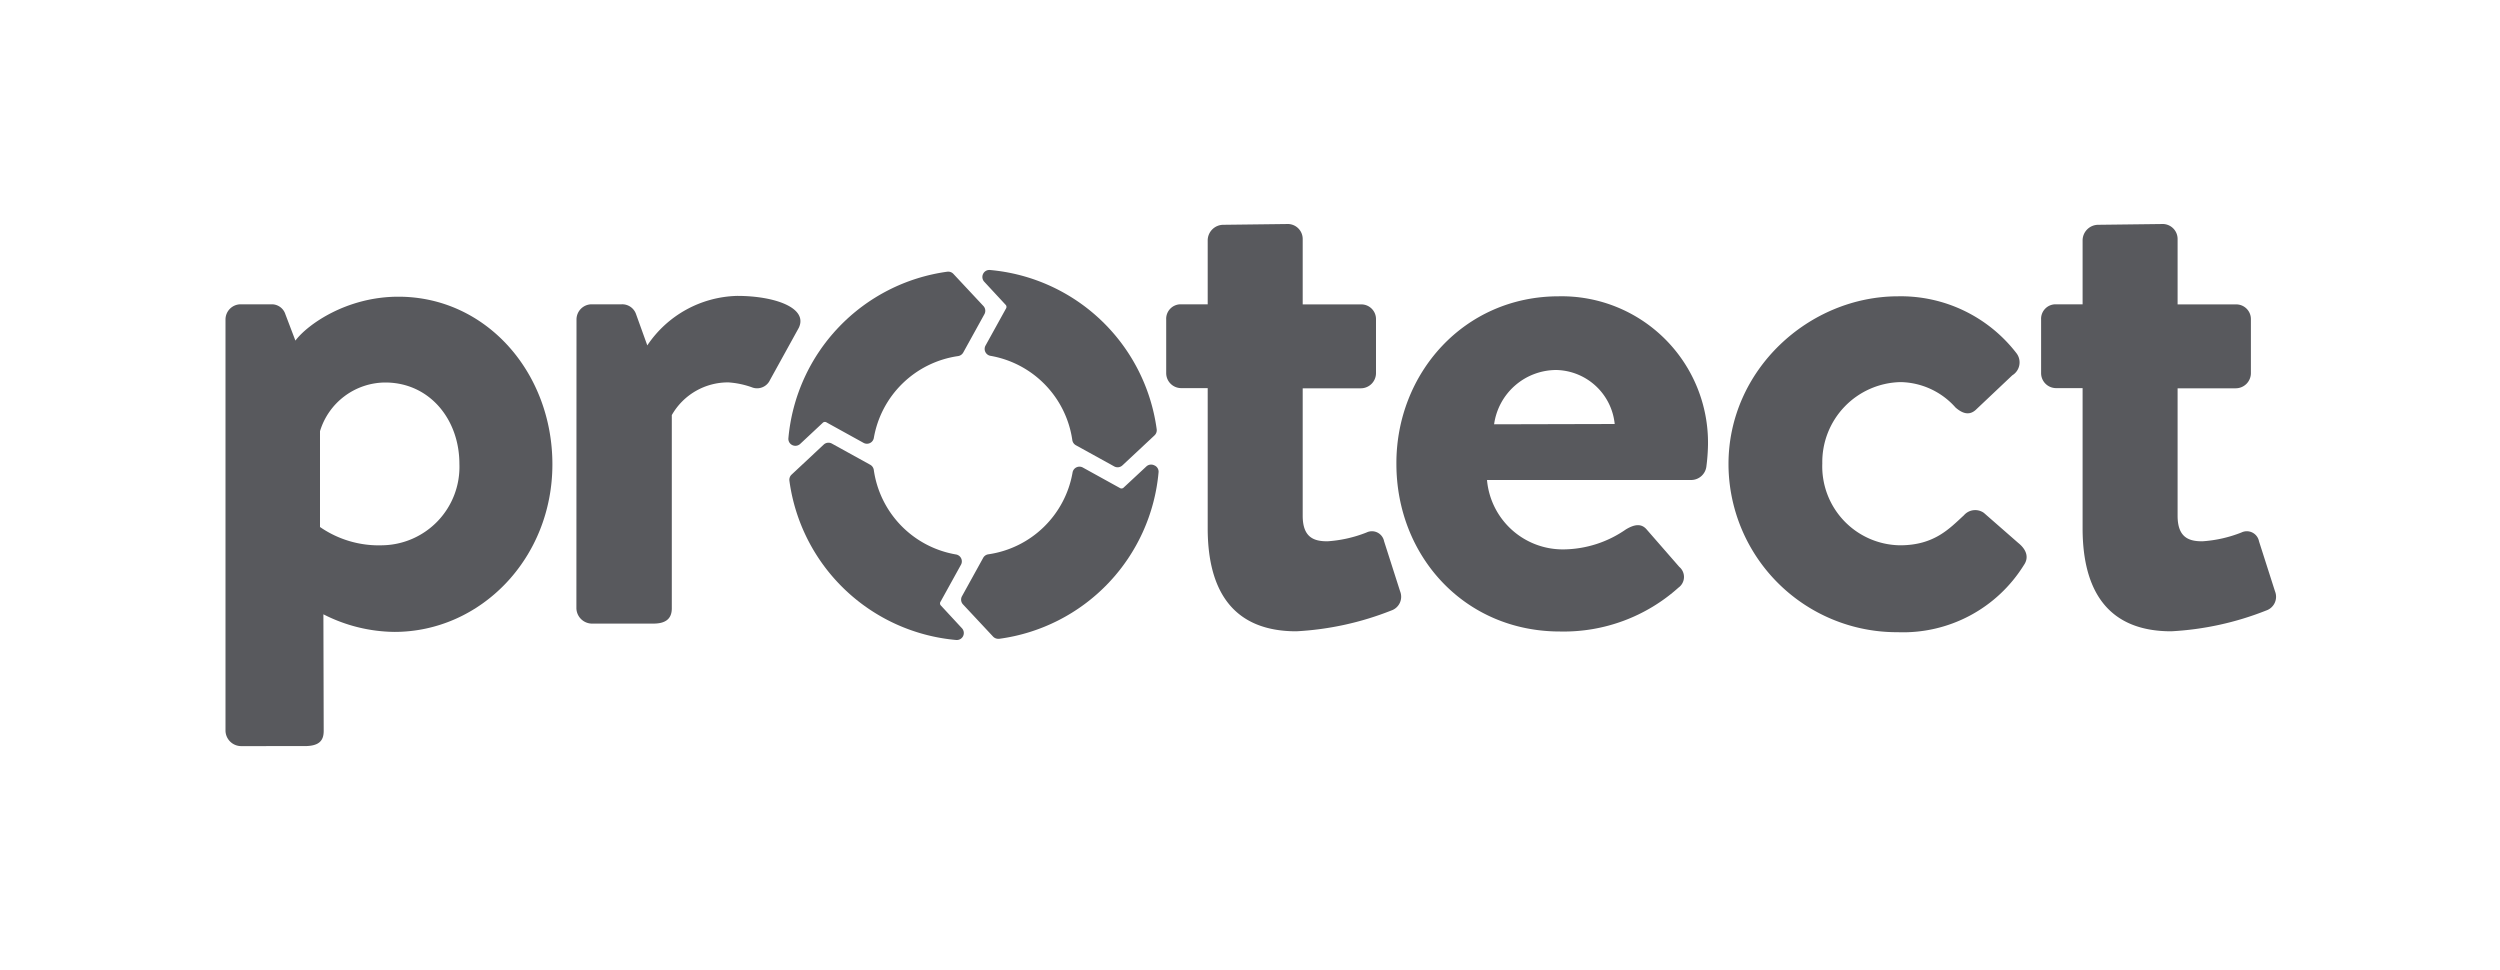<svg xmlns="http://www.w3.org/2000/svg" viewBox="0 0 250 97"><defs><style>.a{fill:#58595d;}.b{fill:none;}</style></defs><title>brand_logo-type</title><path class="a" d="M32.37,73.09c0,1-.48,1.52-1.92,1.52H24.07a1.57,1.57,0,0,1-1.52-1.52V31.95a1.52,1.52,0,0,1,1.52-1.52h3.11a1.43,1.43,0,0,1,1.36,1l1,2.63c1.2-1.6,5.11-4.39,10.3-4.39,8.78,0,15.4,7.58,15.4,16.76,0,9.42-7.18,16.76-15.8,16.76a15.93,15.93,0,0,1-7.1-1.76ZM38.2,54.53a7.84,7.84,0,0,0,7.74-8.14c0-4.47-3-8.14-7.42-8.14A6.86,6.86,0,0,0,32,43.12V52.7A10.32,10.32,0,0,0,38.2,54.53Z"/><path class="a" d="M57.65,31.95a1.52,1.52,0,0,1,1.52-1.52h3a1.46,1.46,0,0,1,1.44,1l1.12,3.11a11.14,11.14,0,0,1,9-4.95c3.75,0,7.1,1.2,6.15,3.19L77,38a1.42,1.42,0,0,1-1.84.72,8.69,8.69,0,0,0-2.31-.48,6.46,6.46,0,0,0-5.67,3.27V60.84c0,1.12-.72,1.52-1.84,1.52H59.16a1.57,1.57,0,0,1-1.52-1.52Z"/><path class="a" d="M120.77,38.81h-2.71a1.5,1.5,0,0,1-1.44-1.52V31.95a1.45,1.45,0,0,1,1.44-1.52h2.71V24a1.57,1.57,0,0,1,1.52-1.52l6.54-.08a1.5,1.5,0,0,1,1.44,1.52v6.52h5.81a1.47,1.47,0,0,1,1.52,1.52v5.35a1.52,1.52,0,0,1-1.52,1.52h-5.81V51.58c0,2.23,1.2,2.55,2.47,2.55a12.86,12.86,0,0,0,3.91-.88,1.24,1.24,0,0,1,1.76.88l1.6,5a1.45,1.45,0,0,1-.88,1.92,30.05,30.05,0,0,1-9.5,2.08c-6.15,0-8.86-3.83-8.86-10.3Z"/><path class="a" d="M155.88,29.63A14.64,14.64,0,0,1,170.8,44.48a19.59,19.59,0,0,1-.16,2.16A1.54,1.54,0,0,1,169.13,48H148.7a7.61,7.61,0,0,0,7.66,6.94,11.1,11.1,0,0,0,6.23-2c.8-.48,1.52-.64,2.07,0l3.27,3.75a1.31,1.31,0,0,1-.08,2.07A17.18,17.18,0,0,1,156,63.15c-9.58,0-16.36-7.58-16.36-16.76C139.6,37.37,146.38,29.63,155.88,29.63Zm5.59,12.77A6,6,0,0,0,155.64,37a6.29,6.29,0,0,0-6.23,5.43Z"/><path class="a" d="M189.82,29.63a14.6,14.6,0,0,1,11.81,5.67,1.51,1.51,0,0,1-.4,2.23L197.56,41c-.72.64-1.44.24-2-.24a7.51,7.51,0,0,0-5.51-2.55,8,8,0,0,0-7.82,8.14A7.89,7.89,0,0,0,190,54.53c3.43,0,4.95-1.68,6.39-3a1.49,1.49,0,0,1,2-.24l3.43,3c.8.64,1.12,1.44.56,2.23a14.22,14.22,0,0,1-12.61,6.7,16.84,16.84,0,0,1-16.92-16.76C172.82,37,180.88,29.63,189.82,29.63Z"/><path class="a" d="M208.26,38.81h-2.71a1.5,1.5,0,0,1-1.44-1.52V31.95a1.45,1.45,0,0,1,1.44-1.52h2.71V24a1.57,1.57,0,0,1,1.52-1.52l6.54-.08a1.5,1.5,0,0,1,1.44,1.52v6.52h5.81a1.47,1.47,0,0,1,1.52,1.52v5.35a1.52,1.52,0,0,1-1.52,1.52h-5.81V51.58c0,2.23,1.2,2.55,2.47,2.55a12.86,12.86,0,0,0,3.91-.88,1.24,1.24,0,0,1,1.76.88l1.6,5a1.45,1.45,0,0,1-.88,1.92,30.05,30.05,0,0,1-9.5,2.08c-6.15,0-8.86-3.83-8.86-10.3Z"/><path class="a" d="M115.42,46.53a.7.7,0,0,0-.79.12l-2.3,2.14a.31.31,0,0,1-.36,0l-3.71-2.05a.7.7,0,0,0-1,.49,10,10,0,0,1-8.42,8.2.7.7,0,0,0-.52.35l-2.12,3.84a.7.7,0,0,0,.1.82l3,3.21a.71.71,0,0,0,.52.23h.1a18.47,18.47,0,0,0,15.94-16.69A.69.69,0,0,0,115.42,46.53Z"/><path class="a" d="M94.06,60.52a.31.31,0,0,1,0-.36l2.05-3.71a.7.7,0,0,0-.49-1A10,10,0,0,1,87.38,47a.71.71,0,0,0-.35-.52l-3.84-2.12a.7.7,0,0,0-.82.1l-3.21,3a.71.71,0,0,0-.22.61A18.47,18.47,0,0,0,95.63,64h.06a.69.69,0,0,0,.62-.39.7.7,0,0,0-.12-.79Z"/><path class="a" d="M79.23,44.51a.72.72,0,0,0,.31.07.7.7,0,0,0,.48-.19l2.29-2.14a.31.31,0,0,1,.36,0l3.71,2.05a.7.7,0,0,0,1-.49,10,10,0,0,1,8.42-8.2.71.71,0,0,0,.52-.35l2.12-3.84a.7.7,0,0,0-.1-.82l-3-3.21a.71.71,0,0,0-.61-.22A18.47,18.47,0,0,0,78.84,43.82.69.69,0,0,0,79.23,44.51Z"/><path class="a" d="M100.59,30.51a.31.31,0,0,1,0,.36h0l-2.05,3.71a.7.7,0,0,0,.49,1,10,10,0,0,1,8.2,8.42.71.71,0,0,0,.35.52l3.84,2.12a.7.7,0,0,0,.82-.1l3.21-3a.71.71,0,0,0,.22-.61A18.47,18.47,0,0,0,99,27a.69.69,0,0,0-.69.39.7.7,0,0,0,.12.79Z"/><rect class="b" width="250" height="97"/></svg>